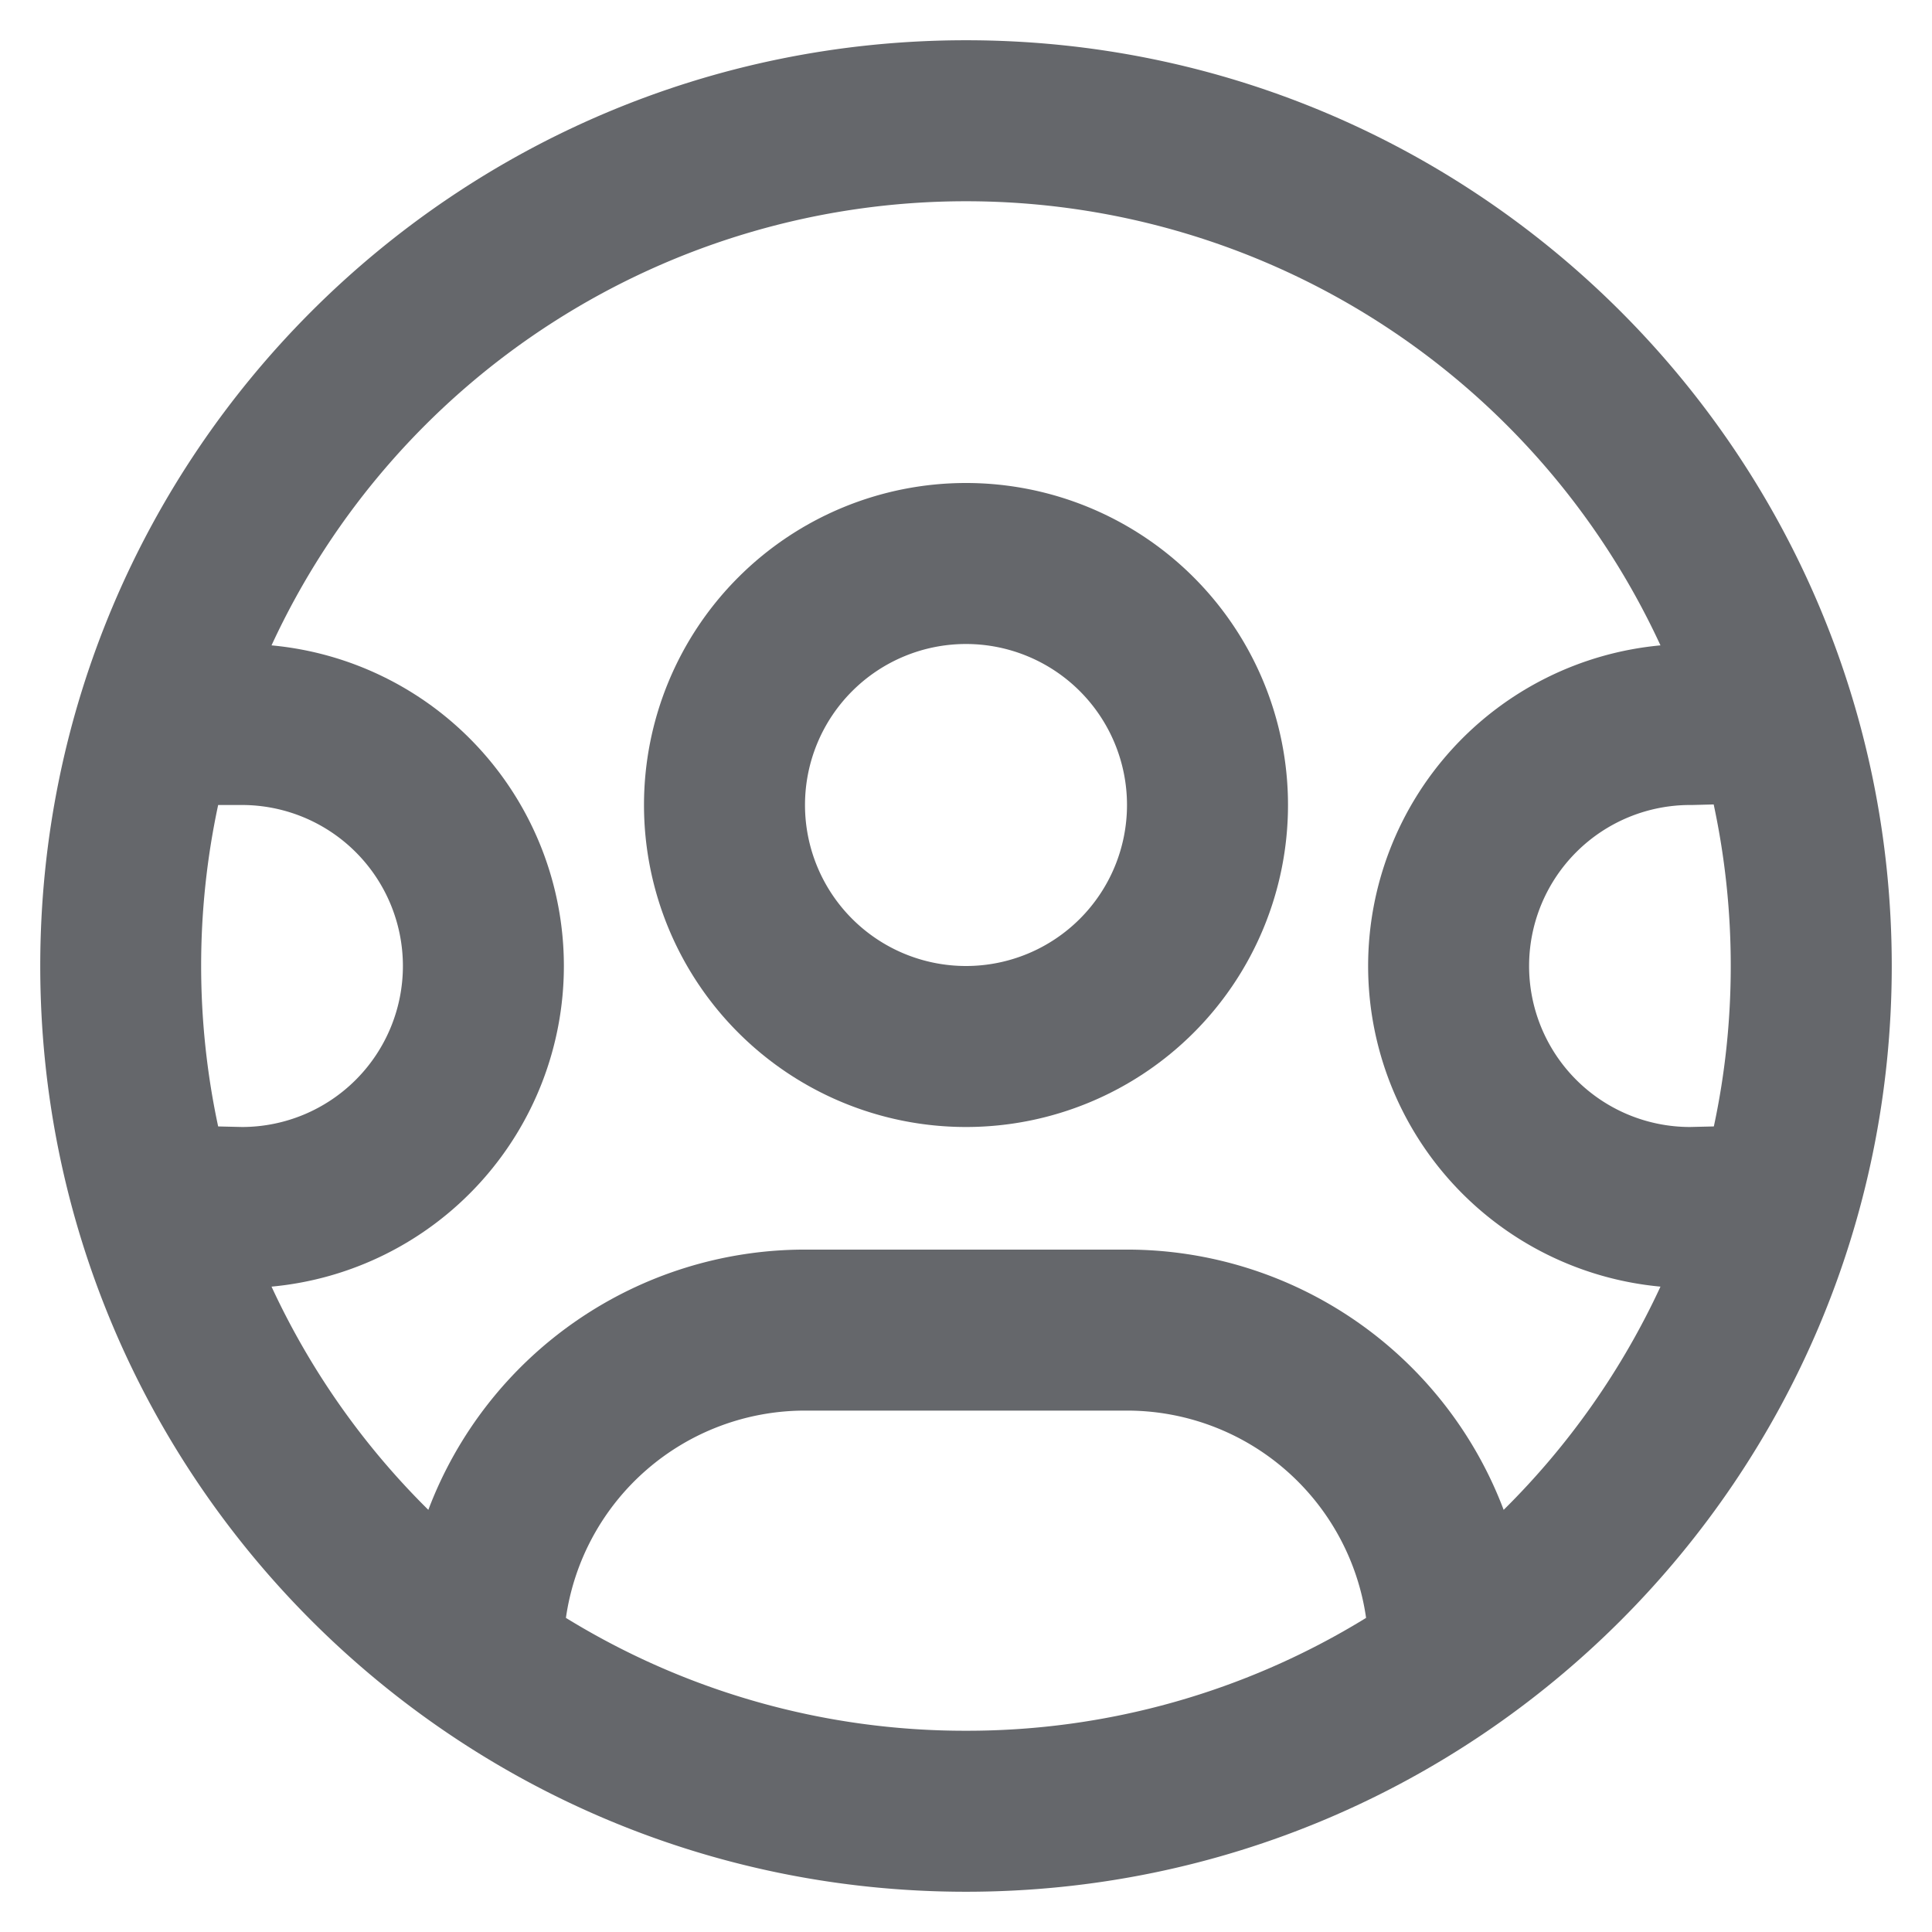 <svg xmlns:xlink="http://www.w3.org/1999/xlink" xmlns="http://www.w3.org/2000/svg" viewBox="0 0 24 24"   fill="currentColor" class="x1lliihq x1k90msu x2h7rmj x1qfuztq xcza8v6 xxk0z11 xvy4d1p" width="1"  height="1" ><path d="M12 6a4 4 0 1 0 0 8 4 4 0 0 0 0-8zm-2 4a2 2 0 1 1 4 0 2 2 0 0 1-4 0z" fill="#65676B"></path><path d="M.5 12C.5 5.649 5.649.5 12 .5S23.5 5.649 23.5 12 18.351 23.5 12 23.5.5 18.351.5 12zm2.21-2a9.537 9.537 0 0 0 0 3.993l.3.007A2 2 0 0 0 3 10h-.29zm.663-1.983a4 4 0 0 1 0 7.966 9.523 9.523 0 0 0 1.948 2.773A5.002 5.002 0 0 1 10 15.523h4a5.002 5.002 0 0 1 4.679 3.233 9.523 9.523 0 0 0 1.948-2.773 4 4 0 0 1 0-7.966A9.501 9.501 0 0 0 12 2.5a9.501 9.501 0 0 0-8.627 5.517zM21.5 12a9.55 9.55 0 0 0-.212-2.007l-.265.007H21a2 2 0 0 0-.01 4l.3-.007c.138-.643.21-1.31.21-1.993zM12 21.5a9.455 9.455 0 0 0 4.97-1.402A3 3 0 0 0 14 17.523h-4a3 3 0 0 0-2.97 2.575A9.456 9.456 0 0 0 12 21.5z" fill="#65676B"></path></svg>